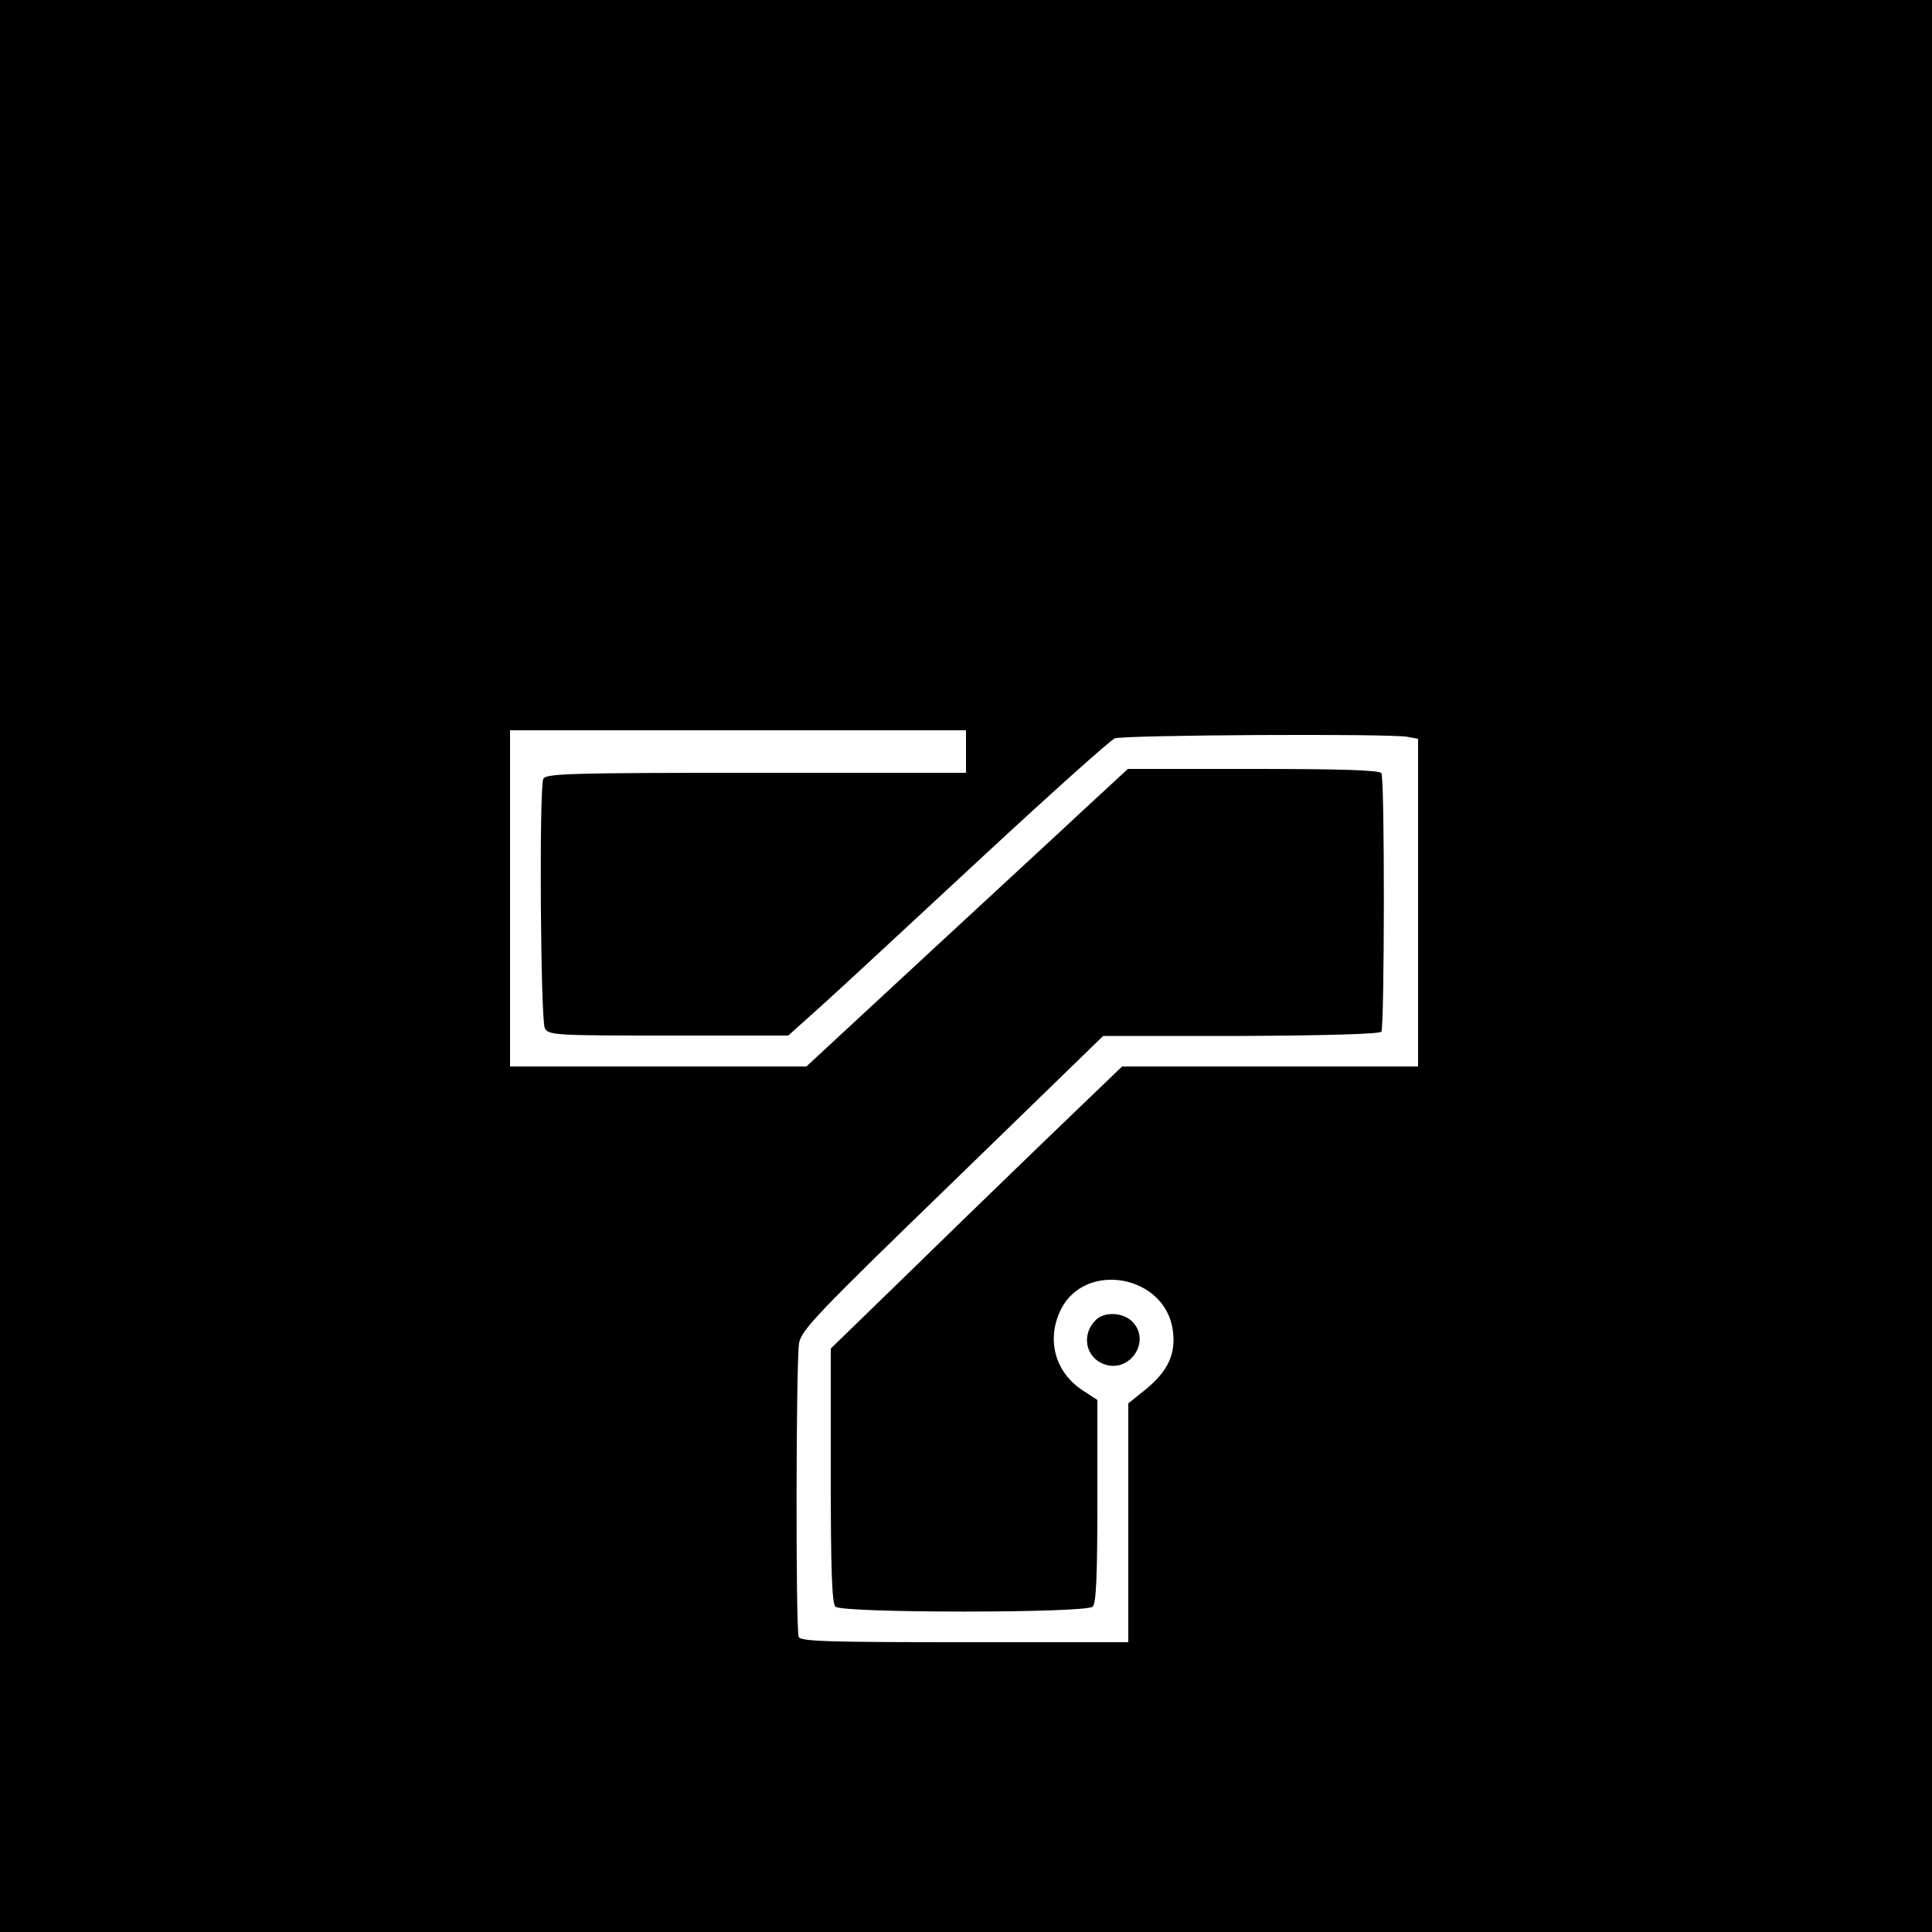 <?xml version="1.0" standalone="no"?>
<!DOCTYPE svg PUBLIC "-//W3C//DTD SVG 20010904//EN"
 "http://www.w3.org/TR/2001/REC-SVG-20010904/DTD/svg10.dtd">
<svg version="1.0" xmlns="http://www.w3.org/2000/svg"
 width="500pt" height="500pt" viewBox="0 0 500 500"
 preserveAspectRatio="xMidYMid meet">
<g transform="translate(0,500) scale(0.1,-0.1)"
fill="#000000" stroke="none">
<path d="M0 2500 l0 -2500 2500 0 2500 0 0 2500 0 2500 -2500 0 -2500 0 0
-2500z m2500 555 l0 -55 -544 0 c-487 0 -544 -2 -550 -16 -11 -28 -7 -624 4
-645 10 -18 24 -19 320 -19 l310 0 88 79 c48 43 233 215 412 381 179 166 334
305 345 309 22 9 715 13 758 4 l27 -5 0 -424 0 -424 -383 0 -383 0 -205 -197
c-112 -108 -282 -273 -376 -365 l-173 -168 0 -328 c0 -242 3 -331 12 -340 17
-17 649 -17 666 0 9 9 12 83 12 273 l0 262 -37 24 c-73 47 -96 133 -57 211 64
125 268 88 289 -53 9 -61 -11 -106 -69 -154 l-46 -37 0 -309 0 -309 -424 0
c-354 0 -425 2 -429 14 -8 21 -7 715 1 760 6 34 47 77 397 416 l390 379 357 0
c218 1 359 5 363 11 8 13 9 656 0 669 -4 8 -109 11 -331 11 l-325 0 -117 -108
c-64 -60 -252 -233 -416 -385 l-299 -277 -384 0 -383 0 0 435 0 435 590 0 590
0 0 -55z"/>
<path d="M2836 1584 c-38 -37 -27 -96 20 -114 67 -26 125 59 74 110 -24 24
-72 26 -94 4z"/>
</g>
</svg>

